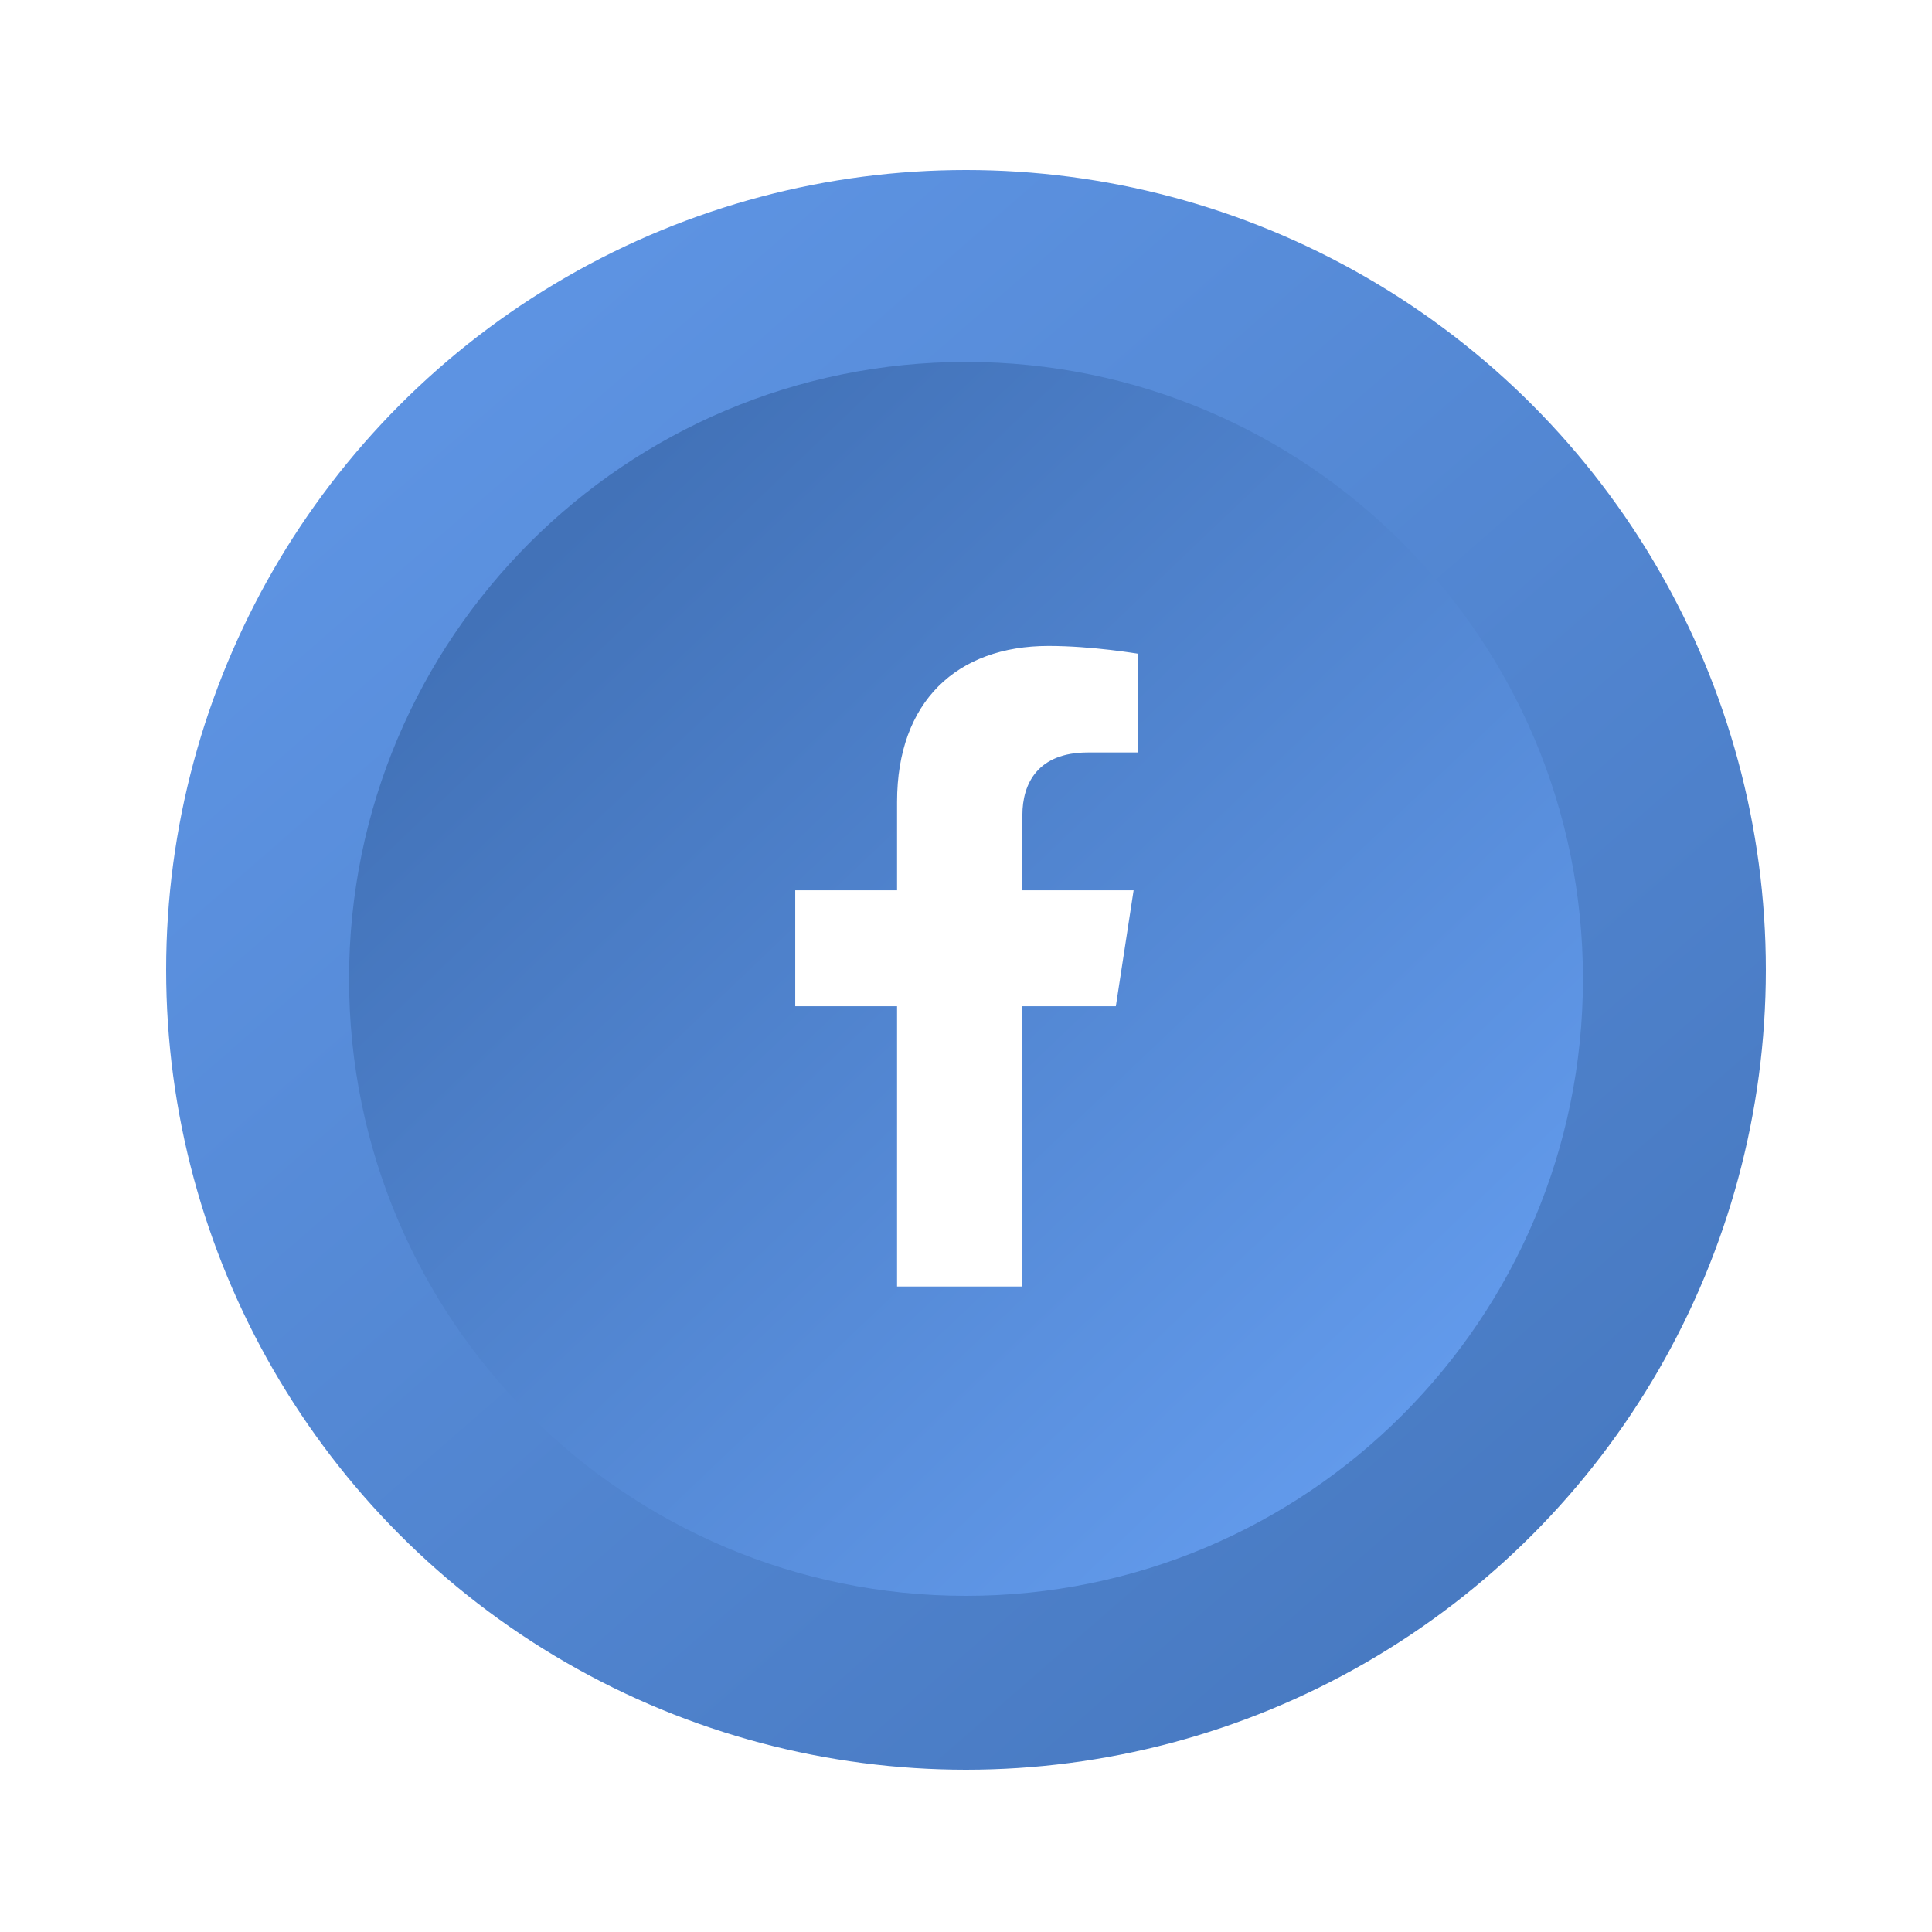 <svg xmlns="http://www.w3.org/2000/svg" width="1500" height="1500" viewBox="0 0 1500 1500" id="facebook">
  <defs>
    <linearGradient id="linear-gradient" x1=".185" x2=".834" y1=".132" y2=".876" gradientUnits="objectBoundingBox">
      <stop offset="0" stop-color="#5d93e2"></stop>
      <stop offset="1" stop-color="#487ac2"></stop>
    </linearGradient>
    <linearGradient id="linear-gradient-2" x1=".143" x2=".823" y1=".172" y2=".886" gradientUnits="objectBoundingBox">
      <stop offset="0" stop-color="#4272b8"></stop>
      <stop offset="1" stop-color="#629aeb"></stop>
    </linearGradient>
    <clipPath id="clip-path">
      <rect id="Rectangle_15" width="266.362" height="497.321" fill="none"></rect>
    </clipPath>
    <clipPath id="clip-Facebook">
      <rect width="1500" height="1500"></rect>
    </clipPath>
    <filter id="Ellipse_1" width="1260" height="1260" x="120" y="123" filterUnits="userSpaceOnUse">
      <feOffset dy="3"></feOffset>
      <feGaussianBlur result="blur" stdDeviation="3"></feGaussianBlur>
      <feFlood flood-opacity=".161"></feFlood>
      <feComposite in2="blur" operator="in"></feComposite>
      <feComposite in="SourceGraphic"></feComposite>
    </filter>
    <filter id="Path_18" width="1078" height="1078" x="211" y="221" filterUnits="userSpaceOnUse">
      <feOffset dy="10"></feOffset>
      <feGaussianBlur result="blur-2" stdDeviation="20"></feGaussianBlur>
      <feFlood flood-color="#4272b8" flood-opacity=".102"></feFlood>
      <feComposite in2="blur-2" operator="in"></feComposite>
      <feComposite in="SourceGraphic"></feComposite>
    </filter>
  </defs>
  <g id="Facebook" clip-path="url(#clip-Facebook)">
    <g filter="url(#Ellipse_1)">
      <circle id="Ellipse_1-2" cx="621" cy="621" r="621" fill="url(#linear-gradient)" transform="translate(129 129)"></circle>
    </g>
    <g filter="url(#Path_18)">
      <path id="Path_18-2" fill="url(#linear-gradient-2)" d="M479,0C743.544,0,958,214.456,958,479S743.544,958,479,958,0,743.544,0,479,214.456,0,479,0Z" transform="translate(271 271)"></path>
    </g>
    <g id="Group_29" transform="translate(617.421 501.514)">
      <g id="Group_28" clip-path="url(#clip-path)">
        <path id="Path_20" fill="#fff" d="M176.358,497.321V279.743H248.91l13.8-90.005H176.358V131.333c0-24.625,12.062-48.627,50.741-48.627h39.263V6.083S230.73,0,196.664,0C125.542,0,79.056,43.105,79.056,121.14v68.6H0v90.005H79.056V497.321Z"></path>
      </g>
    </g>
  </g>
</svg>
